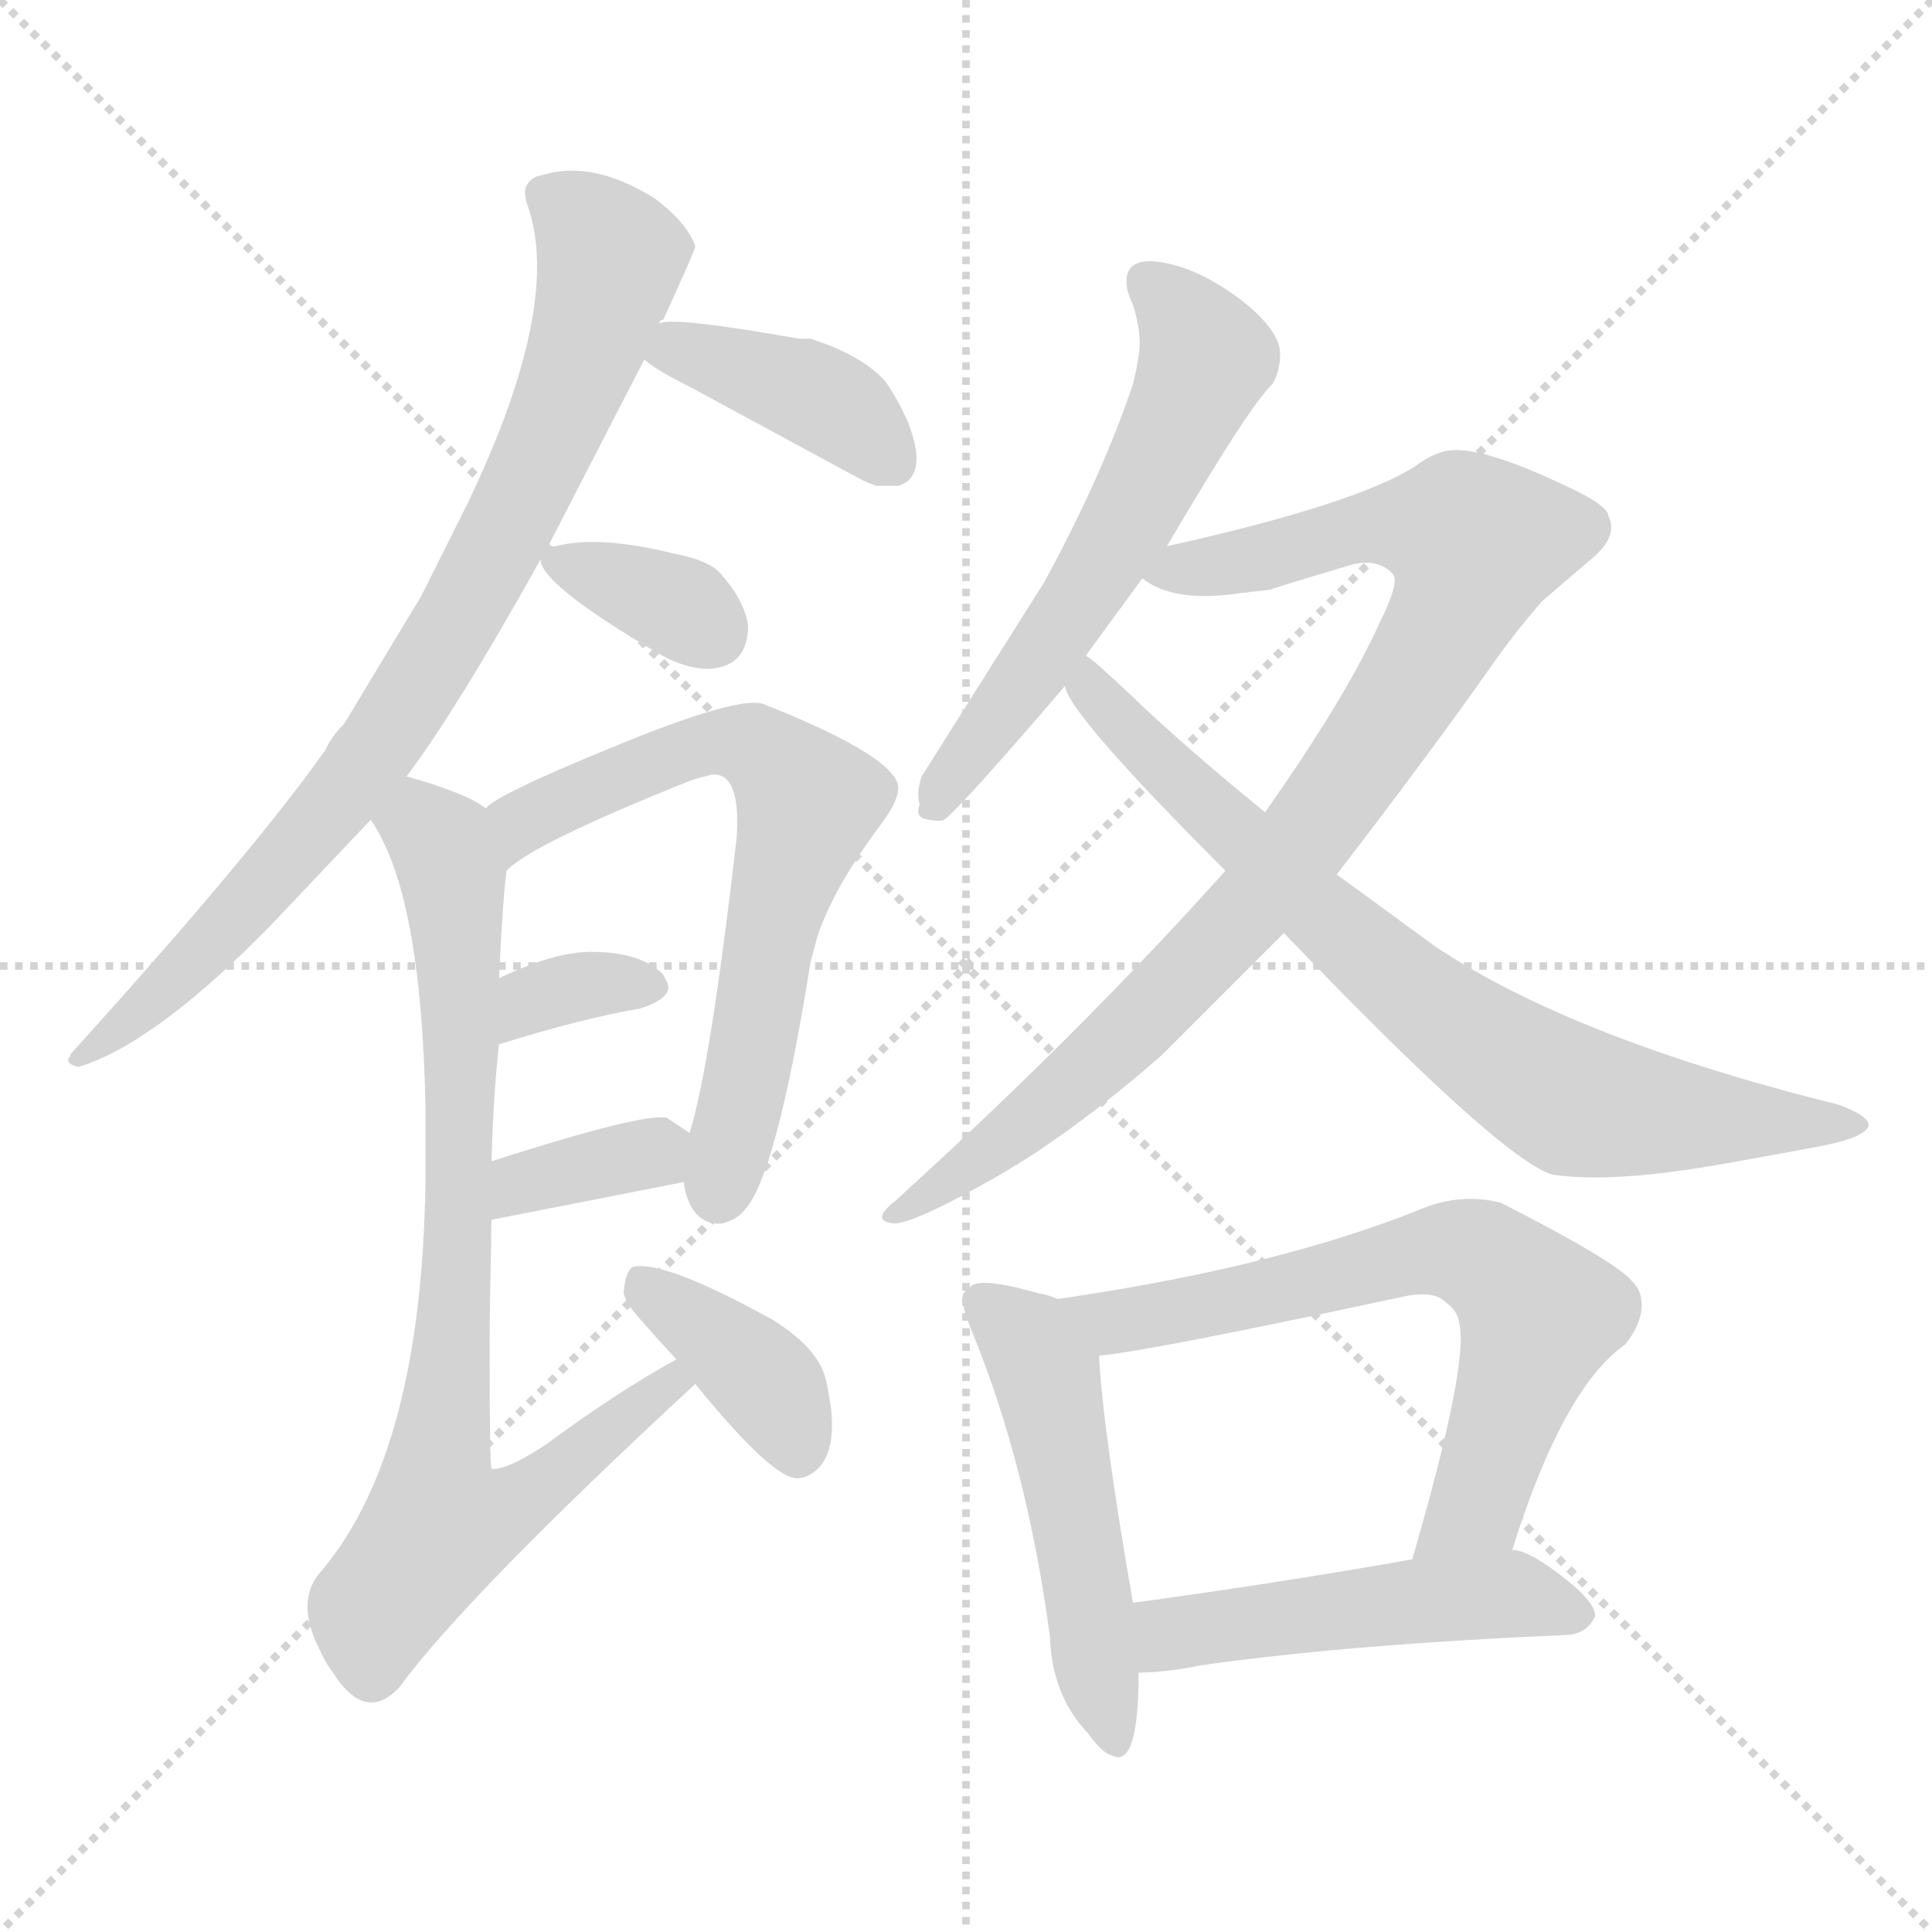 <svg version="1.1" viewBox="0 0 1024 1024" xmlns="http://www.w3.org/2000/svg">
  <g stroke="lightgray" stroke-dasharray="1,1" stroke-width="1" transform="scale(4, 4)">
    <line x1="0" y1="0" x2="256" y2="256"></line>
    <line x1="256" y1="0" x2="0" y2="256"></line>
    <line x1="128" y1="0" x2="128" y2="256"></line>
    <line x1="0" y1="128" x2="256" y2="128"></line>
  </g>
<g transform="scale(1, -1) translate(0, -900)">
   <style type="text/css">
    @keyframes keyframes0 {
      from {
       stroke: blue;
       stroke-dashoffset: 818;
       stroke-width: 128;
       }
       73% {
       animation-timing-function: step-end;
       stroke: blue;
       stroke-dashoffset: 0;
       stroke-width: 128;
       }
       to {
       stroke: black;
       stroke-width: 1024;
       }
       }
       #make-me-a-hanzi-animation-0 {
         animation: keyframes0 0.916s both;
         animation-delay: 0s;
         animation-timing-function: linear;
       }
    @keyframes keyframes1 {
      from {
       stroke: blue;
       stroke-dashoffset: 396;
       stroke-width: 128;
       }
       56% {
       animation-timing-function: step-end;
       stroke: blue;
       stroke-dashoffset: 0;
       stroke-width: 128;
       }
       to {
       stroke: black;
       stroke-width: 1024;
       }
       }
       #make-me-a-hanzi-animation-1 {
         animation: keyframes1 0.572s both;
         animation-delay: 0.916s;
         animation-timing-function: linear;
       }
    @keyframes keyframes2 {
      from {
       stroke: blue;
       stroke-dashoffset: 348;
       stroke-width: 128;
       }
       53% {
       animation-timing-function: step-end;
       stroke: blue;
       stroke-dashoffset: 0;
       stroke-width: 128;
       }
       to {
       stroke: black;
       stroke-width: 1024;
       }
       }
       #make-me-a-hanzi-animation-2 {
         animation: keyframes2 0.533s both;
         animation-delay: 1.488s;
         animation-timing-function: linear;
       }
    @keyframes keyframes3 {
      from {
       stroke: blue;
       stroke-dashoffset: 664;
       stroke-width: 128;
       }
       68% {
       animation-timing-function: step-end;
       stroke: blue;
       stroke-dashoffset: 0;
       stroke-width: 128;
       }
       to {
       stroke: black;
       stroke-width: 1024;
       }
       }
       #make-me-a-hanzi-animation-3 {
         animation: keyframes3 0.79s both;
         animation-delay: 2.021s;
         animation-timing-function: linear;
       }
    @keyframes keyframes4 {
      from {
       stroke: blue;
       stroke-dashoffset: 339;
       stroke-width: 128;
       }
       52% {
       animation-timing-function: step-end;
       stroke: blue;
       stroke-dashoffset: 0;
       stroke-width: 128;
       }
       to {
       stroke: black;
       stroke-width: 1024;
       }
       }
       #make-me-a-hanzi-animation-4 {
         animation: keyframes4 0.526s both;
         animation-delay: 2.812s;
         animation-timing-function: linear;
       }
    @keyframes keyframes5 {
      from {
       stroke: blue;
       stroke-dashoffset: 354;
       stroke-width: 128;
       }
       54% {
       animation-timing-function: step-end;
       stroke: blue;
       stroke-dashoffset: 0;
       stroke-width: 128;
       }
       to {
       stroke: black;
       stroke-width: 1024;
       }
       }
       #make-me-a-hanzi-animation-5 {
         animation: keyframes5 0.538s both;
         animation-delay: 3.337s;
         animation-timing-function: linear;
       }
    @keyframes keyframes6 {
      from {
       stroke: blue;
       stroke-dashoffset: 803;
       stroke-width: 128;
       }
       72% {
       animation-timing-function: step-end;
       stroke: blue;
       stroke-dashoffset: 0;
       stroke-width: 128;
       }
       to {
       stroke: black;
       stroke-width: 1024;
       }
       }
       #make-me-a-hanzi-animation-6 {
         animation: keyframes6 0.903s both;
         animation-delay: 3.875s;
         animation-timing-function: linear;
       }
    @keyframes keyframes7 {
      from {
       stroke: blue;
       stroke-dashoffset: 383;
       stroke-width: 128;
       }
       55% {
       animation-timing-function: step-end;
       stroke: blue;
       stroke-dashoffset: 0;
       stroke-width: 128;
       }
       to {
       stroke: black;
       stroke-width: 1024;
       }
       }
       #make-me-a-hanzi-animation-7 {
         animation: keyframes7 0.562s both;
         animation-delay: 4.779s;
         animation-timing-function: linear;
       }
    @keyframes keyframes8 {
      from {
       stroke: blue;
       stroke-dashoffset: 585;
       stroke-width: 128;
       }
       66% {
       animation-timing-function: step-end;
       stroke: blue;
       stroke-dashoffset: 0;
       stroke-width: 128;
       }
       to {
       stroke: black;
       stroke-width: 1024;
       }
       }
       #make-me-a-hanzi-animation-8 {
         animation: keyframes8 0.726s both;
         animation-delay: 5.341s;
         animation-timing-function: linear;
       }
    @keyframes keyframes9 {
      from {
       stroke: blue;
       stroke-dashoffset: 907;
       stroke-width: 128;
       }
       75% {
       animation-timing-function: step-end;
       stroke: blue;
       stroke-dashoffset: 0;
       stroke-width: 128;
       }
       to {
       stroke: black;
       stroke-width: 1024;
       }
       }
       #make-me-a-hanzi-animation-9 {
         animation: keyframes9 0.988s both;
         animation-delay: 6.067s;
         animation-timing-function: linear;
       }
    @keyframes keyframes10 {
      from {
       stroke: blue;
       stroke-dashoffset: 756;
       stroke-width: 128;
       }
       71% {
       animation-timing-function: step-end;
       stroke: blue;
       stroke-dashoffset: 0;
       stroke-width: 128;
       }
       to {
       stroke: black;
       stroke-width: 1024;
       }
       }
       #make-me-a-hanzi-animation-10 {
         animation: keyframes10 0.865s both;
         animation-delay: 7.055s;
         animation-timing-function: linear;
       }
    @keyframes keyframes11 {
      from {
       stroke: blue;
       stroke-dashoffset: 510;
       stroke-width: 128;
       }
       62% {
       animation-timing-function: step-end;
       stroke: blue;
       stroke-dashoffset: 0;
       stroke-width: 128;
       }
       to {
       stroke: black;
       stroke-width: 1024;
       }
       }
       #make-me-a-hanzi-animation-11 {
         animation: keyframes11 0.665s both;
         animation-delay: 7.92s;
         animation-timing-function: linear;
       }
    @keyframes keyframes12 {
      from {
       stroke: blue;
       stroke-dashoffset: 663;
       stroke-width: 128;
       }
       68% {
       animation-timing-function: step-end;
       stroke: blue;
       stroke-dashoffset: 0;
       stroke-width: 128;
       }
       to {
       stroke: black;
       stroke-width: 1024;
       }
       }
       #make-me-a-hanzi-animation-12 {
         animation: keyframes12 0.79s both;
         animation-delay: 8.585s;
         animation-timing-function: linear;
       }
    @keyframes keyframes13 {
      from {
       stroke: blue;
       stroke-dashoffset: 492;
       stroke-width: 128;
       }
       62% {
       animation-timing-function: step-end;
       stroke: blue;
       stroke-dashoffset: 0;
       stroke-width: 128;
       }
       to {
       stroke: black;
       stroke-width: 1024;
       }
       }
       #make-me-a-hanzi-animation-13 {
         animation: keyframes13 0.65s both;
         animation-delay: 9.375s;
         animation-timing-function: linear;
       }
</style>
<path d="M 215.5 488.5 Q 242.5 524.5 286.5 603.5 L 289.5 608.5 L 341.5 709.5 L 349.5 728.5 Q 349.5 730.5 351.5 730.5 Q 368.5 767.5 368.5 769.5 Q 364.5 781.5 347.5 794.5 Q 317.5 813.5 292.5 808.5 L 284.5 806.5 Q 275.5 802.5 279.5 791.5 Q 298.5 738.5 247.5 632.5 L 223.5 584.5 L 182.5 516.5 Q 175.5 509.5 172.5 502.5 Q 133.5 447.5 38.5 342.5 Q 36.5 340.5 37.5 340.5 Q 33.5 336.5 41.5 334.5 Q 81.5 346.5 142.5 408.5 L 196.5 465.5 L 215.5 488.5 Z" fill="lightgray"></path> 
<path d="M 341.5 709.5 Q 346.5 704.5 366.5 694.5 L 451.5 648.5 Q 458.5 644.5 464.5 642.5 L 476.5 642.5 L 480.5 644.5 Q 490.5 652.5 481.5 675.5 Q 476.5 687.5 469.5 697.5 Q 457.5 711.5 429.5 720.5 Q 427.5 720.5 423.5 720.5 Q 355.5 732.5 349.5 728.5 C 323.5 723.5 323.5 723.5 341.5 709.5 Z" fill="lightgray"></path> 
<path d="M 286.5 603.5 Q 286.5 590.5 347.5 554.5 Q 362.5 545.5 375.5 545.5 Q 396.5 546.5 396.5 568.5 Q 394.5 582.5 380.5 597.5 Q 373.5 603.5 357.5 606.5 Q 317.5 616.5 294.5 610.5 Q 290.5 610.5 289.5 608.5 C 285.5 606.5 285.5 606.5 286.5 603.5 Z" fill="lightgray"></path> 
<path d="M 362.5 273.5 Q 362.5 271.5 363.5 267.5 Q 368.5 250.5 382.5 251.5 Q 390.5 253.5 394.5 258.5 Q 411.5 276.5 429.5 389.5 Q 431.5 397.5 433.5 404.5 Q 442.5 430.5 466.5 462.5 Q 478.5 478.5 475.5 485.5 Q 468.5 501.5 405.5 526.5 Q 393.5 532.5 323.5 503.5 Q 262.5 478.5 257.5 471.5 C 232.5 454.5 244.5 420.5 268.5 438.5 Q 281.5 452.5 366.5 486.5 Q 376.5 489.5 378.5 489.5 Q 392.5 489.5 390.5 456.5 Q 376.5 334.5 365.5 299.5 L 362.5 273.5 Z" fill="lightgray"></path> 
<path d="M 264.5 346.5 Q 309.5 360.5 339.5 365.5 Q 357.5 371.5 353.5 379.5 L 351.5 383.5 Q 339.5 395.5 313.5 395.5 Q 293.5 395.5 264.5 381.5 C 237.5 368.5 235.5 337.5 264.5 346.5 Z" fill="lightgray"></path> 
<path d="M 260.5 253.5 L 362.5 273.5 C 391.5 279.5 390.5 282.5 365.5 299.5 L 353.5 307.5 Q 341.5 310.5 260.5 284.5 C 231.5 275.5 231.5 247.5 260.5 253.5 Z" fill="lightgray"></path> 
<path d="M 358.5 179.5 Q 327.5 162.5 289.5 134.5 Q 268.5 120.5 260.5 121.5 Q 259.5 123.5 259.5 187.5 Q 259.5 201.5 260.5 253.5 L 260.5 284.5 Q 261.5 320.5 264.5 346.5 L 264.5 381.5 Q 266.5 424.5 268.5 438.5 C 270.5 464.5 270.5 464.5 257.5 471.5 Q 247.5 479.5 215.5 488.5 C 186.5 497.5 182.5 491.5 196.5 465.5 Q 223.5 426.5 225.5 312.5 L 225.5 273.5 Q 223.5 130.5 170.5 67.5 Q 156.5 52.5 168.5 27.5 Q 172.5 18.5 176.5 13.5 Q 193.5 -13.5 211.5 5.5 Q 247.5 54.5 368.5 166.5 C 390.5 186.5 384.5 194.5 358.5 179.5 Z" fill="lightgray"></path> 
<path d="M 368.5 166.5 Q 407.5 118.5 421.5 116.5 Q 425.5 116.5 427.5 117.5 Q 443.5 124.5 440.5 153.5 Q 438.5 166.5 437.5 169.5 Q 433.5 185.5 409.5 200.5 Q 351.5 232.5 335.5 228.5 Q 331.5 226.5 330.5 214.5 L 332.5 209.5 Q 334.5 205.5 358.5 179.5 L 368.5 166.5 Z" fill="lightgray"></path> 
<path d="M 618.5 610.5 Q 662.5 685.5 674.5 696.5 Q 678.5 703.5 678.5 712.5 Q 678.5 724.5 658.5 740.5 Q 633.5 759.5 611.5 761.5 Q 594.5 762.5 597.5 746.5 Q 598.5 742.5 600.5 738.5 Q 605.5 722.5 603.5 711.5 Q 602.5 704.5 600.5 696.5 Q 584.5 648.5 553.5 591.5 L 488.5 488.5 Q 485.5 479.5 487.5 473.5 Q 484.5 466.5 492.5 465.5 Q 498.5 464.5 500.5 465.5 Q 511.5 474.5 564.5 536.5 L 575.5 552.5 L 605.5 593.5 L 618.5 610.5 Z" fill="lightgray"></path> 
<path d="M 708.5 436.5 Q 758.5 501.5 791.5 548.5 Q 803.5 565.5 817.5 581.5 L 845.5 605.5 Q 857.5 616.5 852.5 626.5 Q 852.5 632.5 825.5 644.5 Q 780.5 665.5 764.5 660.5 Q 757.5 658.5 749.5 652.5 Q 717.5 632.5 618.5 610.5 C 589.5 603.5 584.5 602.5 605.5 593.5 Q 621.5 580.5 656.5 585.5 Q 665.5 586.5 673.5 587.5 Q 678.5 589.5 712.5 599.5 Q 729.5 605.5 738.5 595.5 Q 741.5 590.5 731.5 570.5 Q 713.5 530.5 670.5 469.5 L 649.5 438.5 Q 572.5 352.5 474.5 263.5 Q 460.5 252.5 474.5 251.5 Q 486.5 252.5 528.5 276.5 Q 568.5 299.5 615.5 340.5 L 680.5 405.5 L 708.5 436.5 Z" fill="lightgray"></path> 
<path d="M 680.5 405.5 Q 794.5 286.5 822.5 277.5 Q 854.5 272.5 915.5 283.5 Q 960.5 291.5 969.5 293.5 Q 988.5 297.5 990.5 303.5 Q 990.5 308.5 974.5 314.5 Q 833.5 349.5 760.5 398.5 L 708.5 436.5 L 670.5 469.5 Q 627.5 504.5 600.5 530.5 Q 579.5 550.5 575.5 552.5 C 552.5 571.5 550.5 562.5 564.5 536.5 Q 565.5 522.5 649.5 438.5 L 680.5 405.5 Z" fill="lightgray"></path> 
<path d="M 560.5 211.5 Q 556.5 213.5 550.5 214.5 Q 515.5 224.5 513.5 216.5 Q 511.5 216.5 511.5 215.5 Q 507.5 212.5 515.5 193.5 Q 544.5 122.5 556.5 32.5 Q 557.5 1.5 576.5 -18.5 Q 584.5 -29.5 589.5 -30.5 Q 603.5 -37.5 603.5 13.5 L 600.5 50.5 Q 584.5 142.5 582.5 181.5 C 580.5 204.5 580.5 204.5 560.5 211.5 Z" fill="lightgray"></path> 
<path d="M 801.5 78.5 Q 828.5 164.5 861.5 187.5 Q 872.5 201.5 869.5 213.5 Q 868.5 217.5 864.5 221.5 Q 854.5 232.5 795.5 262.5 Q 776.5 267.5 756.5 260.5 Q 678.5 228.5 560.5 211.5 C 530.5 207.5 552.5 177.5 582.5 181.5 Q 607.5 183.5 742.5 212.5 Q 760.5 216.5 766.5 209.5 Q 772.5 205.5 773.5 198.5 Q 778.5 176.5 748.5 73.5 C 740.5 44.5 792.5 49.5 801.5 78.5 Z" fill="lightgray"></path> 
<path d="M 603.5 13.5 Q 617.5 13.5 637.5 17.5 Q 715.5 28.5 831.5 33.5 Q 841.5 34.5 845.5 43.5 Q 845.5 50.5 830.5 62.5 Q 810.5 78.5 801.5 78.5 L 748.5 73.5 Q 674.5 60.5 600.5 50.5 C 570.5 46.5 573.5 12.5 603.5 13.5 Z" fill="lightgray"></path> 
      <clipPath id="make-me-a-hanzi-clip-0">
      <path d="M 215.5 488.5 Q 242.5 524.5 286.5 603.5 L 289.5 608.5 L 341.5 709.5 L 349.5 728.5 Q 349.5 730.5 351.5 730.5 Q 368.5 767.5 368.5 769.5 Q 364.5 781.5 347.5 794.5 Q 317.5 813.5 292.5 808.5 L 284.5 806.5 Q 275.5 802.5 279.5 791.5 Q 298.5 738.5 247.5 632.5 L 223.5 584.5 L 182.5 516.5 Q 175.5 509.5 172.5 502.5 Q 133.5 447.5 38.5 342.5 Q 36.5 340.5 37.5 340.5 Q 33.5 336.5 41.5 334.5 Q 81.5 346.5 142.5 408.5 L 196.5 465.5 L 215.5 488.5 Z" fill="lightgray"></path>
      </clipPath>
      <path clip-path="url(#make-me-a-hanzi-clip-0)" d="M 291.5 795.5 L 315.5 775.5 L 322.5 756.5 L 295.5 677.5 L 244.5 574.5 L 201.5 505.5 L 156.5 449.5 L 110.5 397.5 L 42.5 339.5 " fill="none" id="make-me-a-hanzi-animation-0" stroke-dasharray="690 1380" stroke-linecap="round"></path>

      <clipPath id="make-me-a-hanzi-clip-1">
      <path d="M 341.5 709.5 Q 346.5 704.5 366.5 694.5 L 451.5 648.5 Q 458.5 644.5 464.5 642.5 L 476.5 642.5 L 480.5 644.5 Q 490.5 652.5 481.5 675.5 Q 476.5 687.5 469.5 697.5 Q 457.5 711.5 429.5 720.5 Q 427.5 720.5 423.5 720.5 Q 355.5 732.5 349.5 728.5 C 323.5 723.5 323.5 723.5 341.5 709.5 Z" fill="lightgray"></path>
      </clipPath>
      <path clip-path="url(#make-me-a-hanzi-clip-1)" d="M 349.5 711.5 L 369.5 712.5 L 428.5 692.5 L 472.5 655.5 " fill="none" id="make-me-a-hanzi-animation-1" stroke-dasharray="268 536" stroke-linecap="round"></path>

      <clipPath id="make-me-a-hanzi-clip-2">
      <path d="M 286.5 603.5 Q 286.5 590.5 347.5 554.5 Q 362.5 545.5 375.5 545.5 Q 396.5 546.5 396.5 568.5 Q 394.5 582.5 380.5 597.5 Q 373.5 603.5 357.5 606.5 Q 317.5 616.5 294.5 610.5 Q 290.5 610.5 289.5 608.5 C 285.5 606.5 285.5 606.5 286.5 603.5 Z" fill="lightgray"></path>
      </clipPath>
      <path clip-path="url(#make-me-a-hanzi-clip-2)" d="M 293.5 602.5 L 357.5 579.5 L 376.5 565.5 " fill="none" id="make-me-a-hanzi-animation-2" stroke-dasharray="220 440" stroke-linecap="round"></path>

      <clipPath id="make-me-a-hanzi-clip-3">
      <path d="M 362.5 273.5 Q 362.5 271.5 363.5 267.5 Q 368.5 250.5 382.5 251.5 Q 390.5 253.5 394.5 258.5 Q 411.5 276.5 429.5 389.5 Q 431.5 397.5 433.5 404.5 Q 442.5 430.5 466.5 462.5 Q 478.5 478.5 475.5 485.5 Q 468.5 501.5 405.5 526.5 Q 393.5 532.5 323.5 503.5 Q 262.5 478.5 257.5 471.5 C 232.5 454.5 244.5 420.5 268.5 438.5 Q 281.5 452.5 366.5 486.5 Q 376.5 489.5 378.5 489.5 Q 392.5 489.5 390.5 456.5 Q 376.5 334.5 365.5 299.5 L 362.5 273.5 Z" fill="lightgray"></path>
      </clipPath>
      <path clip-path="url(#make-me-a-hanzi-clip-3)" d="M 267.5 444.5 L 283.5 469.5 L 375.5 506.5 L 406.5 501.5 L 428.5 474.5 L 410.5 419.5 L 380.5 267.5 " fill="none" id="make-me-a-hanzi-animation-3" stroke-dasharray="536 1072" stroke-linecap="round"></path>

      <clipPath id="make-me-a-hanzi-clip-4">
      <path d="M 264.5 346.5 Q 309.5 360.5 339.5 365.5 Q 357.5 371.5 353.5 379.5 L 351.5 383.5 Q 339.5 395.5 313.5 395.5 Q 293.5 395.5 264.5 381.5 C 237.5 368.5 235.5 337.5 264.5 346.5 Z" fill="lightgray"></path>
      </clipPath>
      <path clip-path="url(#make-me-a-hanzi-clip-4)" d="M 272.5 352.5 L 276.5 364.5 L 290.5 373.5 L 344.5 377.5 " fill="none" id="make-me-a-hanzi-animation-4" stroke-dasharray="211 422" stroke-linecap="round"></path>

      <clipPath id="make-me-a-hanzi-clip-5">
      <path d="M 260.5 253.5 L 362.5 273.5 C 391.5 279.5 390.5 282.5 365.5 299.5 L 353.5 307.5 Q 341.5 310.5 260.5 284.5 C 231.5 275.5 231.5 247.5 260.5 253.5 Z" fill="lightgray"></path>
      </clipPath>
      <path clip-path="url(#make-me-a-hanzi-clip-5)" d="M 266.5 261.5 L 278.5 274.5 L 300.5 280.5 L 345.5 289.5 L 353.5 281.5 " fill="none" id="make-me-a-hanzi-animation-5" stroke-dasharray="226 452" stroke-linecap="round"></path>

      <clipPath id="make-me-a-hanzi-clip-6">
      <path d="M 358.5 179.5 Q 327.5 162.5 289.5 134.5 Q 268.5 120.5 260.5 121.5 Q 259.5 123.5 259.5 187.5 Q 259.5 201.5 260.5 253.5 L 260.5 284.5 Q 261.5 320.5 264.5 346.5 L 264.5 381.5 Q 266.5 424.5 268.5 438.5 C 270.5 464.5 270.5 464.5 257.5 471.5 Q 247.5 479.5 215.5 488.5 C 186.5 497.5 182.5 491.5 196.5 465.5 Q 223.5 426.5 225.5 312.5 L 225.5 273.5 Q 223.5 130.5 170.5 67.5 Q 156.5 52.5 168.5 27.5 Q 172.5 18.5 176.5 13.5 Q 193.5 -13.5 211.5 5.5 Q 247.5 54.5 368.5 166.5 C 390.5 186.5 384.5 194.5 358.5 179.5 Z" fill="lightgray"></path>
      </clipPath>
      <path clip-path="url(#make-me-a-hanzi-clip-6)" d="M 207.5 466.5 L 231.5 455.5 L 242.5 410.5 L 242.5 242.5 L 232.5 91.5 L 278.5 105.5 L 347.5 162.5 L 355.5 163.5 L 355.5 172.5 " fill="none" id="make-me-a-hanzi-animation-6" stroke-dasharray="675 1350" stroke-linecap="round"></path>

      <clipPath id="make-me-a-hanzi-clip-7">
      <path d="M 368.5 166.5 Q 407.5 118.5 421.5 116.5 Q 425.5 116.5 427.5 117.5 Q 443.5 124.5 440.5 153.5 Q 438.5 166.5 437.5 169.5 Q 433.5 185.5 409.5 200.5 Q 351.5 232.5 335.5 228.5 Q 331.5 226.5 330.5 214.5 L 332.5 209.5 Q 334.5 205.5 358.5 179.5 L 368.5 166.5 Z" fill="lightgray"></path>
      </clipPath>
      <path clip-path="url(#make-me-a-hanzi-clip-7)" d="M 339.5 219.5 L 406.5 166.5 L 422.5 128.5 " fill="none" id="make-me-a-hanzi-animation-7" stroke-dasharray="255 510" stroke-linecap="round"></path>

      <clipPath id="make-me-a-hanzi-clip-8">
      <path d="M 618.5 610.5 Q 662.5 685.5 674.5 696.5 Q 678.5 703.5 678.5 712.5 Q 678.5 724.5 658.5 740.5 Q 633.5 759.5 611.5 761.5 Q 594.5 762.5 597.5 746.5 Q 598.5 742.5 600.5 738.5 Q 605.5 722.5 603.5 711.5 Q 602.5 704.5 600.5 696.5 Q 584.5 648.5 553.5 591.5 L 488.5 488.5 Q 485.5 479.5 487.5 473.5 Q 484.5 466.5 492.5 465.5 Q 498.5 464.5 500.5 465.5 Q 511.5 474.5 564.5 536.5 L 575.5 552.5 L 605.5 593.5 L 618.5 610.5 Z" fill="lightgray"></path>
      </clipPath>
      <path clip-path="url(#make-me-a-hanzi-clip-8)" d="M 607.5 750.5 L 639.5 710.5 L 629.5 685.5 L 596.5 620.5 L 496.5 473.5 " fill="none" id="make-me-a-hanzi-animation-8" stroke-dasharray="457 914" stroke-linecap="round"></path>

      <clipPath id="make-me-a-hanzi-clip-9">
      <path d="M 708.5 436.5 Q 758.5 501.5 791.5 548.5 Q 803.5 565.5 817.5 581.5 L 845.5 605.5 Q 857.5 616.5 852.5 626.5 Q 852.5 632.5 825.5 644.5 Q 780.5 665.5 764.5 660.5 Q 757.5 658.5 749.5 652.5 Q 717.5 632.5 618.5 610.5 C 589.5 603.5 584.5 602.5 605.5 593.5 Q 621.5 580.5 656.5 585.5 Q 665.5 586.5 673.5 587.5 Q 678.5 589.5 712.5 599.5 Q 729.5 605.5 738.5 595.5 Q 741.5 590.5 731.5 570.5 Q 713.5 530.5 670.5 469.5 L 649.5 438.5 Q 572.5 352.5 474.5 263.5 Q 460.5 252.5 474.5 251.5 Q 486.5 252.5 528.5 276.5 Q 568.5 299.5 615.5 340.5 L 680.5 405.5 L 708.5 436.5 Z" fill="lightgray"></path>
      </clipPath>
      <path clip-path="url(#make-me-a-hanzi-clip-9)" d="M 612.5 594.5 L 734.5 622.5 L 775.5 618.5 L 782.5 612.5 L 769.5 573.5 L 748.5 537.5 L 668.5 425.5 L 583.5 338.5 L 477.5 257.5 " fill="none" id="make-me-a-hanzi-animation-9" stroke-dasharray="779 1558" stroke-linecap="round"></path>

      <clipPath id="make-me-a-hanzi-clip-10">
      <path d="M 680.5 405.5 Q 794.5 286.5 822.5 277.5 Q 854.5 272.5 915.5 283.5 Q 960.5 291.5 969.5 293.5 Q 988.5 297.5 990.5 303.5 Q 990.5 308.5 974.5 314.5 Q 833.5 349.5 760.5 398.5 L 708.5 436.5 L 670.5 469.5 Q 627.5 504.5 600.5 530.5 Q 579.5 550.5 575.5 552.5 C 552.5 571.5 550.5 562.5 564.5 536.5 Q 565.5 522.5 649.5 438.5 L 680.5 405.5 Z" fill="lightgray"></path>
      </clipPath>
      <path clip-path="url(#make-me-a-hanzi-clip-10)" d="M 574.5 546.5 L 596.5 513.5 L 704.5 409.5 L 822.5 322.5 L 883.5 308.5 L 984.5 303.5 " fill="none" id="make-me-a-hanzi-animation-10" stroke-dasharray="628 1256" stroke-linecap="round"></path>

      <clipPath id="make-me-a-hanzi-clip-11">
      <path d="M 560.5 211.5 Q 556.5 213.5 550.5 214.5 Q 515.5 224.5 513.5 216.5 Q 511.5 216.5 511.5 215.5 Q 507.5 212.5 515.5 193.5 Q 544.5 122.5 556.5 32.5 Q 557.5 1.5 576.5 -18.5 Q 584.5 -29.5 589.5 -30.5 Q 603.5 -37.5 603.5 13.5 L 600.5 50.5 Q 584.5 142.5 582.5 181.5 C 580.5 204.5 580.5 204.5 560.5 211.5 Z" fill="lightgray"></path>
      </clipPath>
      <path clip-path="url(#make-me-a-hanzi-clip-11)" d="M 514.5 211.5 L 545.5 189.5 L 556.5 164.5 L 591.5 -20.5 " fill="none" id="make-me-a-hanzi-animation-11" stroke-dasharray="382 764" stroke-linecap="round"></path>

      <clipPath id="make-me-a-hanzi-clip-12">
      <path d="M 801.5 78.5 Q 828.5 164.5 861.5 187.5 Q 872.5 201.5 869.5 213.5 Q 868.5 217.5 864.5 221.5 Q 854.5 232.5 795.5 262.5 Q 776.5 267.5 756.5 260.5 Q 678.5 228.5 560.5 211.5 C 530.5 207.5 552.5 177.5 582.5 181.5 Q 607.5 183.5 742.5 212.5 Q 760.5 216.5 766.5 209.5 Q 772.5 205.5 773.5 198.5 Q 778.5 176.5 748.5 73.5 C 740.5 44.5 792.5 49.5 801.5 78.5 Z" fill="lightgray"></path>
      </clipPath>
      <path clip-path="url(#make-me-a-hanzi-clip-12)" d="M 569.5 210.5 L 579.5 202.5 L 597.5 200.5 L 758.5 237.5 L 790.5 230.5 L 816.5 203.5 L 782.5 103.5 L 767.5 88.5 L 754.5 85.5 " fill="none" id="make-me-a-hanzi-animation-12" stroke-dasharray="535 1070" stroke-linecap="round"></path>

      <clipPath id="make-me-a-hanzi-clip-13">
      <path d="M 603.5 13.5 Q 617.5 13.5 637.5 17.5 Q 715.5 28.5 831.5 33.5 Q 841.5 34.5 845.5 43.5 Q 845.5 50.5 830.5 62.5 Q 810.5 78.5 801.5 78.5 L 748.5 73.5 Q 674.5 60.5 600.5 50.5 C 570.5 46.5 573.5 12.5 603.5 13.5 Z" fill="lightgray"></path>
      </clipPath>
      <path clip-path="url(#make-me-a-hanzi-clip-13)" d="M 608.5 20.5 L 625.5 35.5 L 744.5 51.5 L 796.5 55.5 L 836.5 44.5 " fill="none" id="make-me-a-hanzi-animation-13" stroke-dasharray="364 728" stroke-linecap="round"></path>

</g>
</svg>
